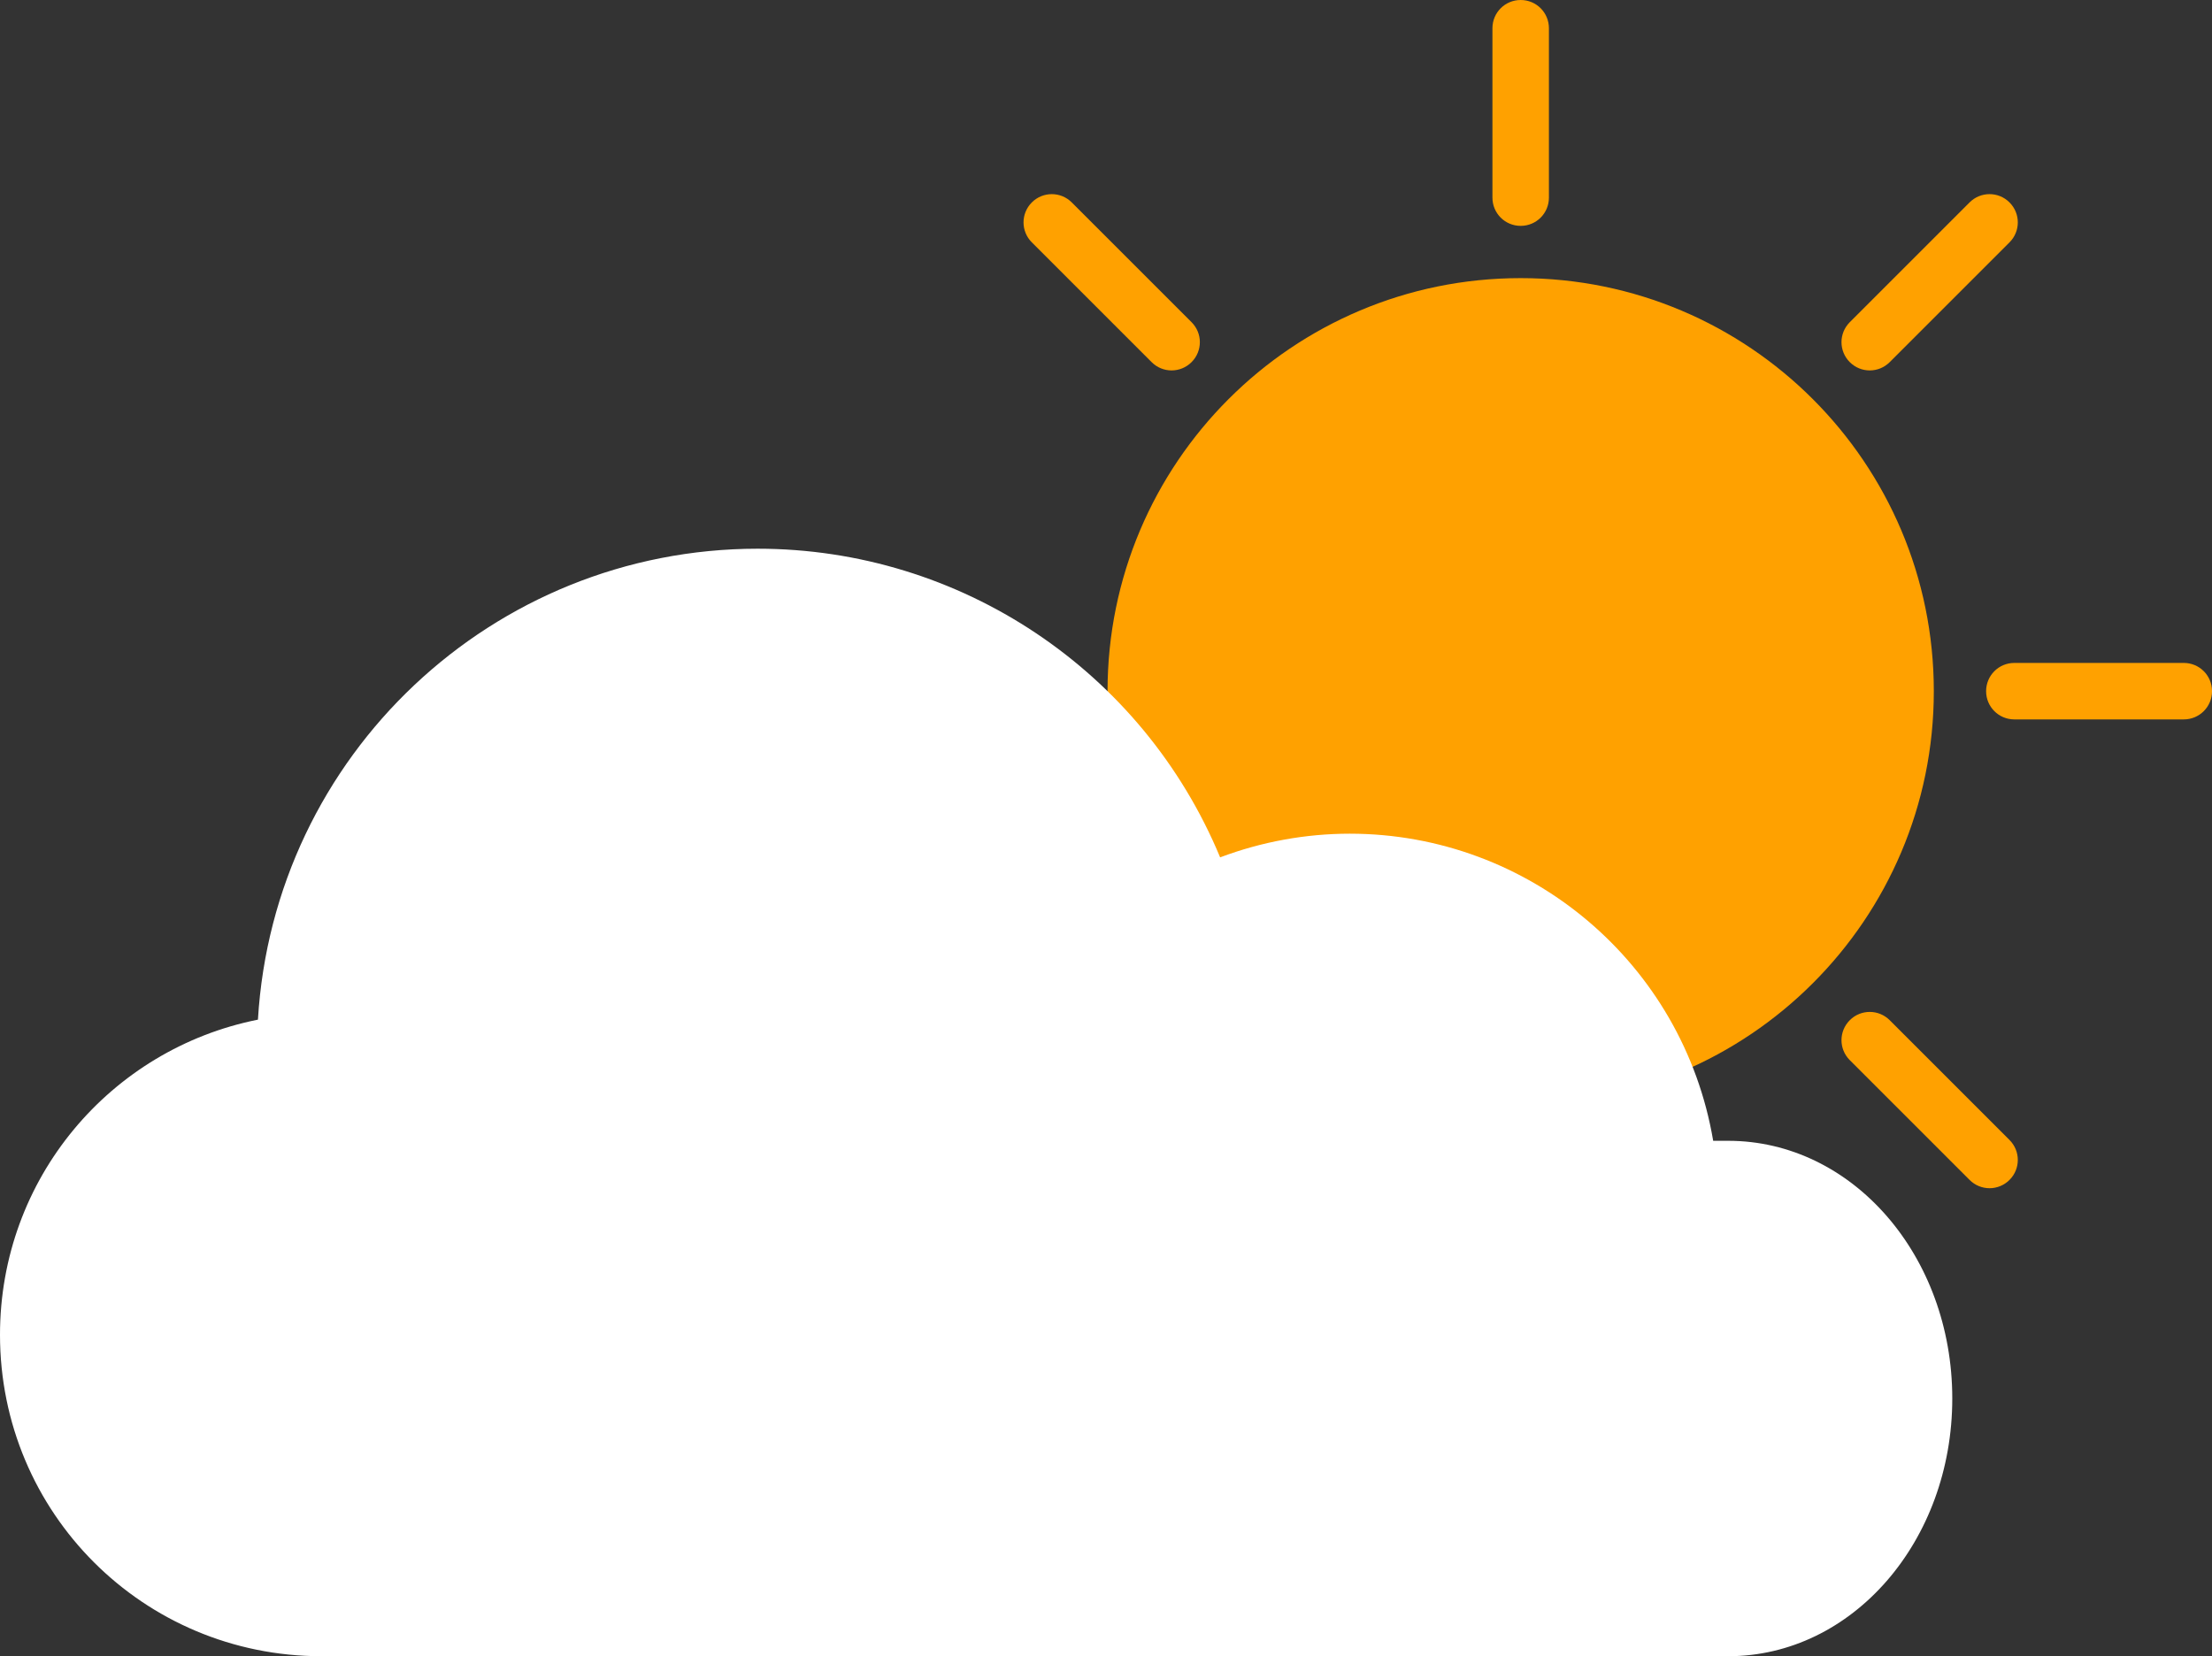 <?xml version="1.0" encoding="UTF-8" standalone="no"?>
<svg
   width="112.651pt"
   height="84.364pt"
   version="1.1"
   viewBox="0 0 112.651 84.364"
   id="svg233565"
   sodipodi:docname="Document-3-page001.svg"
   inkscape:version="1.2.2 (b0a8486541, 2022-12-01)"
   inkscape:export-filename="../Github Repos/own-weather-app/src/assets/icons/Document-3-page001.svg"
   inkscape:export-xdpi="96"
   inkscape:export-ydpi="96"
   xmlns:inkscape="http://www.inkscape.org/namespaces/inkscape"
   xmlns:sodipodi="http://sodipodi.sourceforge.net/DTD/sodipodi-0.dtd"
   xmlns="http://www.w3.org/2000/svg"
   xmlns:svg="http://www.w3.org/2000/svg">
  <rect x="0" y="0" width="112.651" height="84.364" fill="#333333" stroke="none"/>
  <sodipodi:namedview
     id="namedview233567"
     pagecolor="#00000f"
     bordercolor="#000000"
     borderopacity="0.25"
     inkscape:showpageshadow="2"
     inkscape:pageopacity="0"
     inkscape:pagecheckerboard="0"
     inkscape:deskcolor="#d1d1d1"
     inkscape:document-units="pt"
     showgrid="false"
     inkscape:zoom="0.7594697"
     inkscape:cx="408.17955"
     inkscape:cy="528"
     inkscape:window-width="1920"
     inkscape:window-height="1014"
     inkscape:window-x="0"
     inkscape:window-y="0"
     inkscape:window-maximized="1"
     inkscape:current-layer="Background" />
  <defs
     id="defs233522">
    <clipPath
       id="Clip1">
      <path
         d="M 0,0 H 112.651 V 84.364 H 0 Z"
         id="path233504" />
    </clipPath>
  </defs>
  <g
     inkscape:groupmode="layer"
     id="Background"
     inkscape:label="Background"
     transform="translate(-48.627,-65.363)">
    <g
       id="few_clouds_2"
       style="fill:none;stroke:none"
       clip-path="url(#Clip1)"
       clip-rule="evenodd"
       transform="translate(48.627,65.363)"
       inkscape:export-filename="../Github Repos/own-weather-app/src/assets/icons/few_clouds_2.svg"
       inkscape:export-xdpi="96"
       inkscape:export-ydpi="96">
      <path
         d="m 35.207,0 c -0.797,0 -1.438,0.641 -1.438,1.438 v 8.629 c 0,0.797 0.641,1.438 1.438,1.438 0.797,0 1.438,-0.641 1.438,-1.438 V 1.438 C 36.645,0.641 36.004,0 35.207,0 Z M 11.329,9.889 c -0.368,0 -0.736,0.14 -1.018,0.422 -0.563,0.564 -0.563,1.471 0,2.034 l 6.101,6.101 c 0.563,0.564 1.47,0.564 2.034,0 0.563,-0.563 0.563,-1.47 0,-2.034 L 12.346,10.312 C 12.064,10.03 11.696,9.889 11.329,9.889 Z m 47.756,0 c -0.367,0 -0.735,0.14 -1.017,0.422 l -6.101,6.101 c -0.563,0.564 -0.563,1.471 0,2.034 0.563,0.564 1.47,0.564 2.034,0 l 6.101,-6.101 c 0.563,-0.563 0.563,-1.47 0,-2.034 -0.282,-0.282 -0.649,-0.422 -1.017,-0.422 z M 35.207,14.167 c -11.62,0 -21.04,9.421 -21.04,21.041 0,11.62 9.42,21.039 21.04,21.039 11.62,0 21.04,-9.419 21.04,-21.039 -2e-4,-11.62 -9.42,-21.041 -21.04,-21.041 z M 1.438,33.768 C 0.641,33.768 0,34.411 0,35.208 c 0,0.795 0.641,1.438 1.438,1.438 H 10.066 c 0.797,0 1.438,-0.642 1.438,-1.438 0,-0.797 -0.641,-1.439 -1.438,-1.439 z m 58.91,0 c -0.796,0 -1.438,0.642 -1.438,1.439 0,0.795 0.641,1.438 1.438,1.438 h 8.629 c 0.797,0 1.438,-0.642 1.438,-1.438 0,-0.797 -0.641,-1.439 -1.438,-1.439 z M 17.43,51.545 c -0.367,0 -0.735,0.14 -1.017,0.422 l -6.101,6.101 c -0.563,0.564 -0.563,1.471 0,2.034 0.563,0.564 1.471,0.564 2.034,0 l 6.101,-6.101 c 0.563,-0.563 0.563,-1.469 0,-2.034 -0.282,-0.282 -0.649,-0.422 -1.017,-0.422 z m 35.554,0 c -0.368,0 -0.735,0.14 -1.017,0.422 -0.563,0.564 -0.563,1.471 0,2.034 l 6.101,6.101 c 0.563,0.564 1.47,0.564 2.034,0 0.563,-0.563 0.563,-1.469 0,-2.034 L 54.001,51.967 c -0.282,-0.282 -0.649,-0.422 -1.017,-0.422 z m -17.777,7.365 c -0.797,0 -1.438,0.641 -1.438,1.438 v 8.629 c 0,0.797 0.641,1.438 1.438,1.438 0.797,0 1.438,-0.641 1.438,-1.438 v -8.629 c 0,-0.797 -0.641,-1.438 -1.438,-1.438 z"
         style="fill:#ffa100;fill-rule:nonzero;stroke:none"
         transform="translate(42.237)"
         id="path233529" />
      <path
         d="M 38.585,0 C 25.092,0.005 13.938,10.519 13.136,23.989 5.626,25.484 0,32.082 0,40.043 0,49.113 7.302,56.414 16.372,56.414 H 73.886 88.011 c 6.323,0 11.413,-5.856 11.413,-13.128 0,-7.272 -5.09,-13.126 -11.413,-13.126 H 87.248 C 85.72,21.127 77.898,14.516 68.737,14.516 66.483,14.518 64.248,14.927 62.138,15.722 58.185,6.203 48.892,0 38.585,0"
         style="fill:#ffffff;fill-rule:nonzero;stroke:none"
         transform="translate(0,27.95)"
         id="path233531" />
    </g>
  </g>
</svg>
